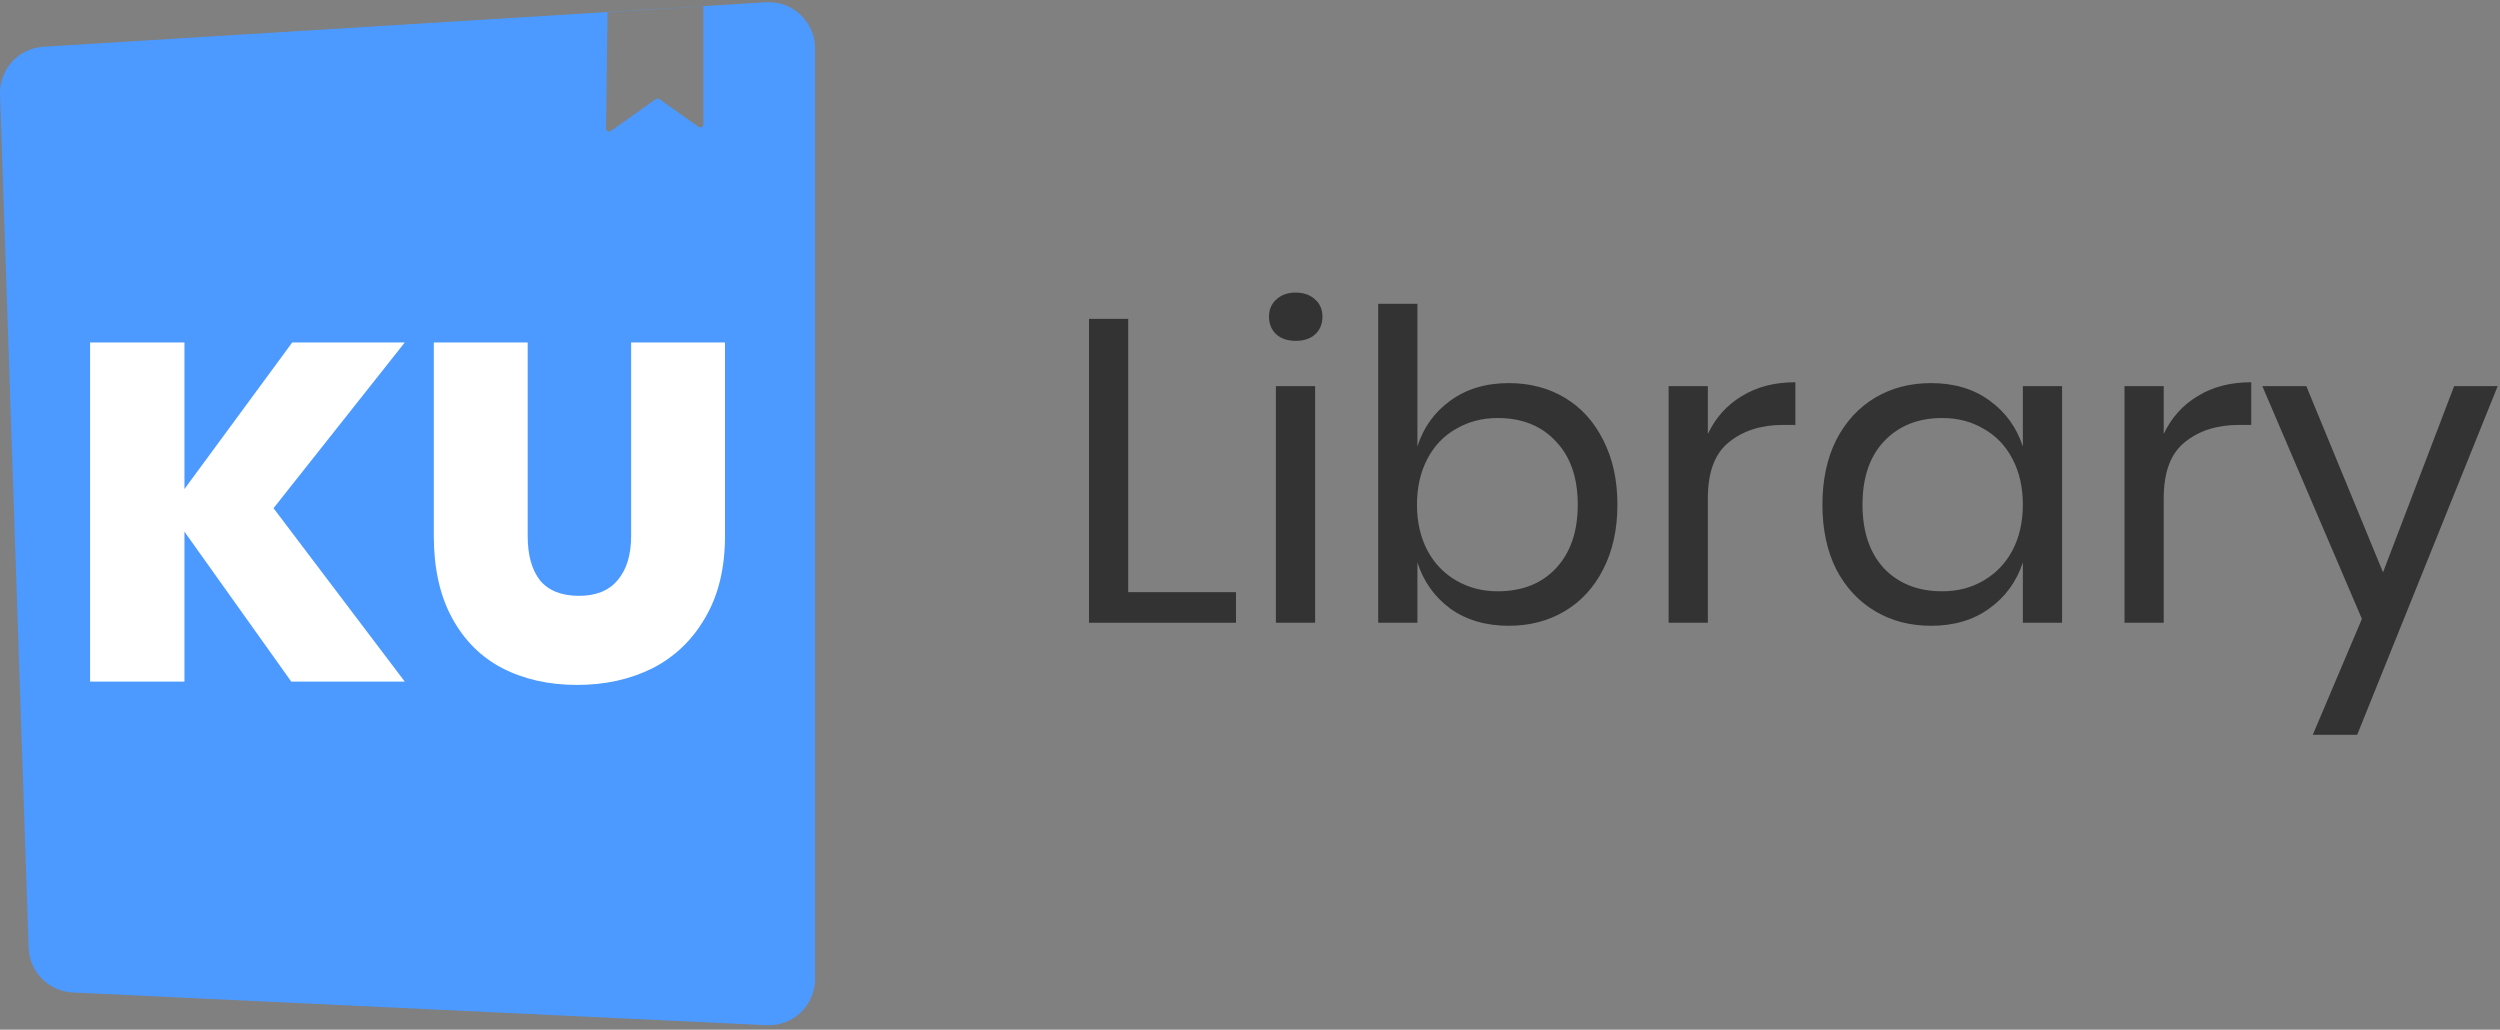 <svg width="522" height="215" viewBox="0 0 522 215" fill="none" xmlns="http://www.w3.org/2000/svg">
<rect x="0" y="0" width="522" height="215" fill="#808080" stroke="none"/>
<path fill-rule="evenodd" clip-rule="evenodd" d="M9.08 9.759C3.852 10.081 -0.17 14.505 0.006 19.739L5.983 197.889C6.152 202.927 10.161 206.99 15.196 207.228L160.062 214.056C165.577 214.316 170.191 209.915 170.191 204.393V10.13C170.191 4.554 165.489 0.132 159.923 0.475L9.08 9.759ZM126.851 2.567L126.535 26.812C126.528 27.34 127.122 27.652 127.552 27.347L136.938 20.701C137.161 20.543 137.46 20.543 137.683 20.701L145.86 26.485C146.288 26.787 146.878 26.481 146.878 25.958V1.303L126.851 2.567Z" fill="#4C9AFF"/>
<path d="M57.112 106.112L84.512 142.312H60.812L38.512 111.012V142.312H18.812V71.512H38.512V102.112L61.012 71.512H84.512L57.112 106.112Z" fill="white"/>
<path d="M110.18 71.512V111.912C110.18 115.912 111.046 119.012 112.78 121.212C114.58 123.345 117.28 124.412 120.88 124.412C124.48 124.412 127.18 123.312 128.98 121.112C130.846 118.912 131.78 115.845 131.78 111.912V71.512H151.38V111.912C151.38 118.578 150.013 124.245 147.28 128.912C144.613 133.578 140.946 137.112 136.28 139.512C131.613 141.845 126.346 143.012 120.48 143.012C114.613 143.012 109.413 141.845 104.88 139.512C100.413 137.178 96.913 133.678 94.38 129.012C91.846 124.345 90.58 118.645 90.58 111.912V71.512H110.18Z" fill="white"/>
<path d="M235.574 123.642H258.074V130.032H227.384V66.582H235.574V123.642Z" fill="#333333"/>
<path d="M264.968 66.132C264.968 64.632 265.478 63.432 266.498 62.532C267.518 61.572 268.868 61.092 270.548 61.092C272.228 61.092 273.578 61.572 274.598 62.532C275.618 63.432 276.128 64.632 276.128 66.132C276.128 67.632 275.618 68.862 274.598 69.822C273.578 70.722 272.228 71.172 270.548 71.172C268.868 71.172 267.518 70.722 266.498 69.822C265.478 68.862 264.968 67.632 264.968 66.132ZM274.598 80.622V130.032H266.408V80.622H274.598Z" fill="#333333"/>
<path d="M315.035 79.992C319.415 79.992 323.315 81.012 326.735 83.052C330.155 85.092 332.825 88.032 334.745 91.872C336.725 95.712 337.715 100.212 337.715 105.372C337.715 110.532 336.725 115.032 334.745 118.872C332.825 122.652 330.155 125.562 326.735 127.602C323.315 129.642 319.415 130.662 315.035 130.662C310.235 130.662 306.155 129.462 302.795 127.062C299.495 124.602 297.215 121.392 295.955 117.432V130.032H287.765V63.432H295.955V93.222C297.215 89.262 299.495 86.082 302.795 83.682C306.155 81.222 310.235 79.992 315.035 79.992ZM312.695 87.282C309.515 87.282 306.635 88.032 304.055 89.532C301.475 90.972 299.465 93.072 298.025 95.832C296.585 98.592 295.865 101.772 295.865 105.372C295.865 108.972 296.585 112.152 298.025 114.912C299.465 117.612 301.475 119.712 304.055 121.212C306.635 122.712 309.515 123.462 312.695 123.462C317.795 123.462 321.845 121.872 324.845 118.692C327.905 115.452 329.435 111.012 329.435 105.372C329.435 99.732 327.905 95.322 324.845 92.142C321.845 88.902 317.795 87.282 312.695 87.282Z" fill="#333333"/>
<path d="M356.6 90.612C358.22 87.192 360.59 84.552 363.71 82.692C366.83 80.772 370.55 79.812 374.87 79.812V88.722H372.35C367.73 88.722 363.95 89.922 361.01 92.322C358.07 94.662 356.6 98.562 356.6 104.022V130.032H348.41V80.622H356.6V90.612Z" fill="#333333"/>
<path d="M403.201 79.992C408.001 79.992 412.051 81.192 415.351 83.592C418.711 85.992 421.051 89.202 422.371 93.222V80.622H430.561V130.032H422.371V117.432C421.051 121.452 418.711 124.662 415.351 127.062C412.051 129.462 408.001 130.662 403.201 130.662C398.821 130.662 394.921 129.642 391.501 127.602C388.081 125.562 385.381 122.652 383.401 118.872C381.481 115.032 380.521 110.532 380.521 105.372C380.521 100.212 381.481 95.712 383.401 91.872C385.381 88.032 388.081 85.092 391.501 83.052C394.921 81.012 398.821 79.992 403.201 79.992ZM405.541 87.282C400.501 87.282 396.451 88.902 393.391 92.142C390.391 95.322 388.891 99.732 388.891 105.372C388.891 111.012 390.391 115.452 393.391 118.692C396.451 121.872 400.501 123.462 405.541 123.462C408.781 123.462 411.661 122.712 414.181 121.212C416.761 119.712 418.771 117.612 420.211 114.912C421.651 112.152 422.371 108.972 422.371 105.372C422.371 101.772 421.651 98.592 420.211 95.832C418.771 93.072 416.761 90.972 414.181 89.532C411.661 88.032 408.781 87.282 405.541 87.282Z" fill="#333333"/>
<path d="M451.785 90.612C453.405 87.192 455.775 84.552 458.895 82.692C462.015 80.772 465.735 79.812 470.055 79.812V88.722H467.535C462.915 88.722 459.135 89.922 456.195 92.322C453.255 94.662 451.785 98.562 451.785 104.022V130.032H443.595V80.622H451.785V90.612Z" fill="#333333"/>
<path d="M481.556 80.622L497.576 119.502L512.426 80.622H521.516L492.176 153.432H482.906L493.166 129.222L472.376 80.622H481.556Z" fill="#333333"/>
</svg>

